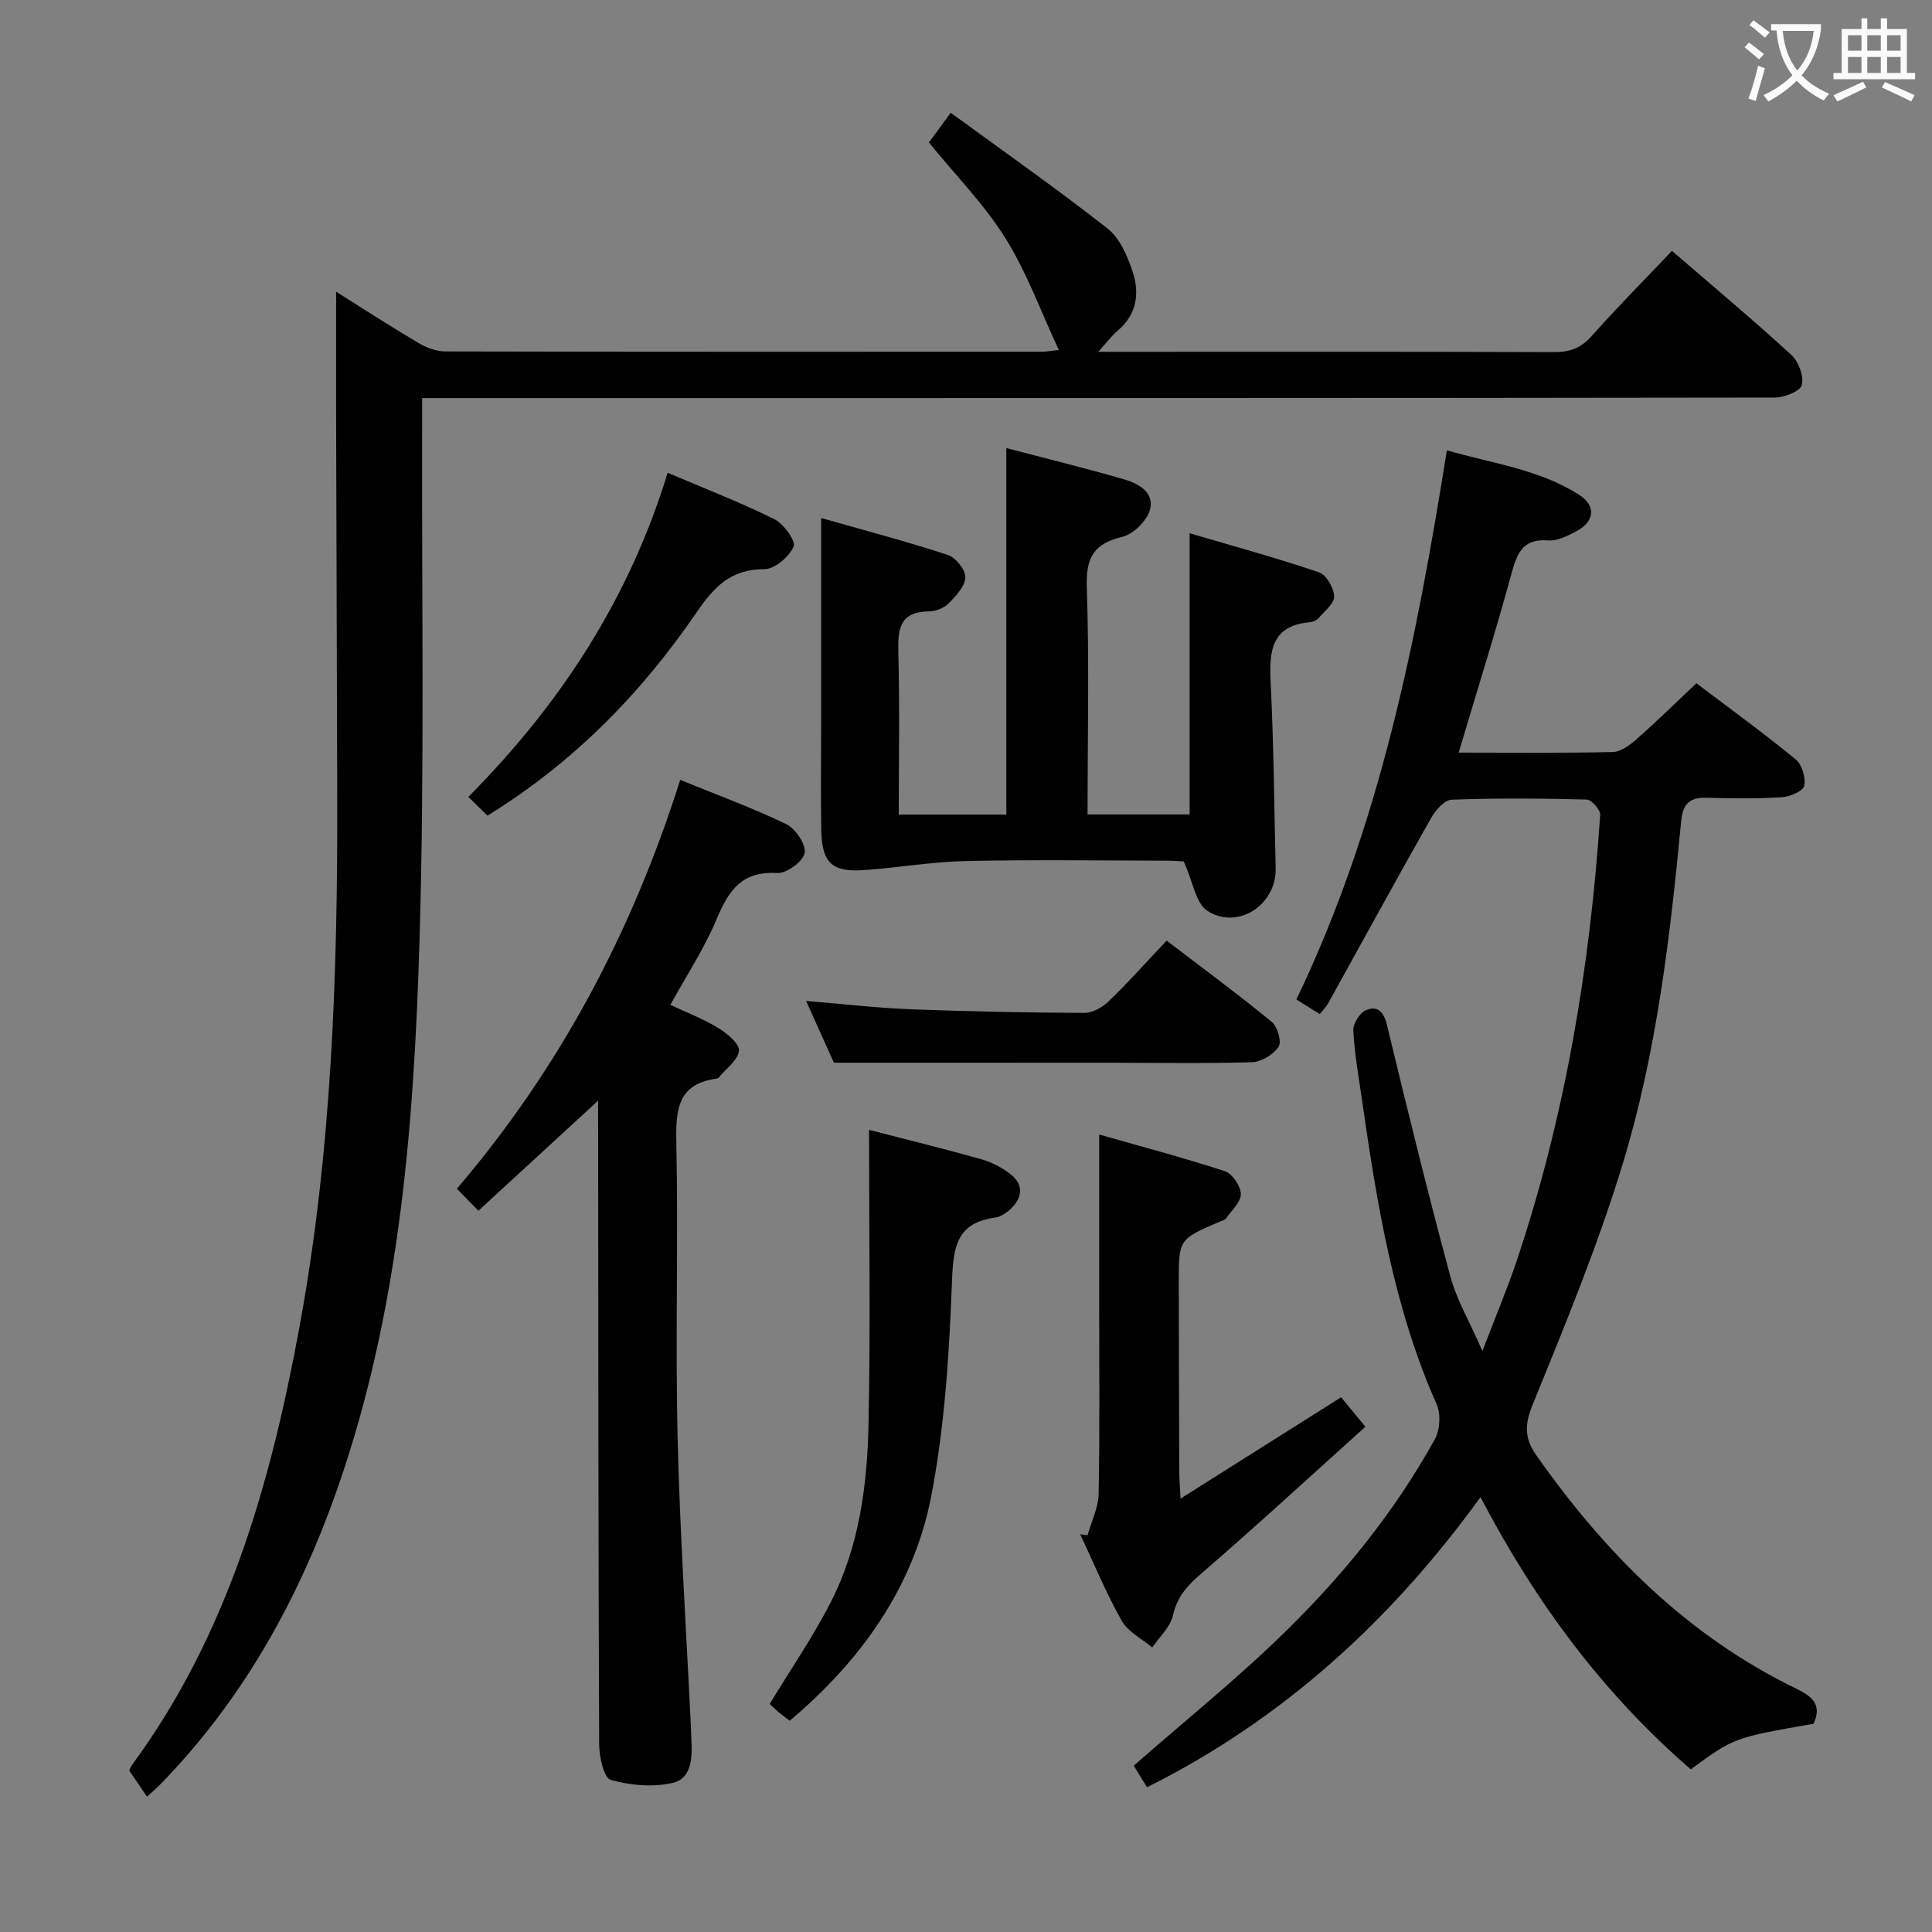 <svg enable-background="new 0 0 400 400" viewBox="0 0 400 400" xmlns="http://www.w3.org/2000/svg"><rect x="0" y="0" width="400" height="400" fill="#808080" stroke="none"/><g fill="#010000"><path d="m30.44 371.99c-1.33-1.96-2.37-3.49-3.68-5.41-.04.09.23-.7.7-1.34 19.67-26.85 28.49-57.86 34.44-89.94 6.76-36.45 8.02-73.32 7.92-110.28-.07-25.99-.16-51.99-.23-77.98-.02-8.74 0-17.48 0-26.64 5.63 3.53 11.3 7.21 17.1 10.64 1.62.96 3.66 1.71 5.5 1.72 41.16.1 82.32.07 123.48.06.81 0 1.61-.15 3.55-.35-3.77-8.08-6.65-16.1-11.06-23.16-4.36-6.97-10.27-12.97-15.84-19.81 1.02-1.38 2.36-3.21 4.52-6.15 11.03 8.06 21.99 15.74 32.5 23.99 2.52 1.98 4.08 5.67 5.15 8.88 1.48 4.47.91 8.89-3.1 12.25-1.2 1.01-2.15 2.32-4 4.37h5.43c29.66 0 59.32-.05 88.99.06 3.26.01 5.55-.87 7.75-3.35 5.28-5.95 10.9-11.61 16.6-17.61 8.52 7.35 16.8 14.28 24.75 21.57 1.49 1.36 2.59 4.39 2.13 6.21-.32 1.28-3.58 2.58-5.53 2.59-83.99.13-167.97.11-251.96.11-9.13 0-18.27 0-28.15 0 0 2.12.01 4.06 0 6-.11 35.49.52 71-.55 106.47-1.11 36.87-3.91 73.64-15.58 109.14-8.07 24.56-19.91 46.73-38.02 65.35-.68.68-1.42 1.32-2.81 2.61z"/><path d="m302 155.82c10.93 0 21.42.12 31.9-.12 1.69-.04 3.57-1.46 4.97-2.69 4.12-3.63 8.04-7.48 12.35-11.55 6.59 4.99 13.73 10.17 20.54 15.74 1.32 1.08 2.15 3.85 1.78 5.52-.25 1.11-3 2.24-4.69 2.34-5.15.32-10.33.25-15.49.11-3.49-.1-4.94 1.19-5.29 4.81-2.28 23.99-5.09 47.99-12.13 71.07-5.17 16.94-11.96 33.42-18.65 49.84-1.69 4.14-1.63 6.96.77 10.38 14.27 20.32 31.37 37.49 54 48.43 3.42 1.66 5.11 3.44 3.43 7.18-16.47 2.88-16.47 2.88-25.43 9.44-18.05-15.59-32.06-34.43-43.54-56.35-18.42 25.42-40.82 45.97-69.04 60.06-1.1-1.78-2.13-3.45-2.75-4.46 10.72-9.41 21.6-18.15 31.51-27.87 12.02-11.79 22.63-24.89 30.82-39.71 1.07-1.93 1.28-5.22.39-7.22-9-20.3-12.43-41.91-15.55-63.62-.66-4.6-1.49-9.2-1.71-13.83-.07-1.39 1.31-3.59 2.58-4.15 2.29-1 3.69.14 4.37 2.97 4.19 17.4 8.46 34.78 13.12 52.06 1.31 4.88 3.99 9.4 6.66 15.51 2.7-7.07 5.14-12.83 7.12-18.74 10.03-29.94 15.17-60.83 17.26-92.26.07-1.04-1.78-3.14-2.78-3.17-9.33-.25-18.67-.32-27.98.03-1.49.06-3.36 2.21-4.27 3.83-7.19 12.7-14.19 25.52-21.27 38.29-.4.71-1 1.31-1.75 2.28-1.69-1.06-3.32-2.08-4.85-3.04 17.3-36.01 24.86-74.21 31.16-113.7 9.28 2.72 19.01 3.88 27.36 9.2 3.67 2.34 3.22 5.65-.75 7.67-1.75.89-3.79 1.93-5.61 1.79-4.97-.38-6.36 2.22-7.52 6.48-3.34 12.31-7.18 24.47-11.04 37.45z"/><path d="m225.17 168.62h21.13c0-19 0-38.03 0-58.22 9 2.65 17.98 5.11 26.79 8.09 1.51.51 3.06 3.22 3.13 4.98.06 1.45-1.96 3.04-3.18 4.47-.4.46-1.15.82-1.77.87-8.13.71-8.51 6.06-8.19 12.56.63 12.79.73 25.61 1.03 38.42.18 7.5-7.76 12.83-14.11 8.81-2.42-1.53-2.98-5.98-4.91-10.24-.25-.01-2-.17-3.74-.17-13.83-.02-27.66-.23-41.48.08-7.03.16-14.04 1.4-21.07 1.88-6.57.44-8.63-1.53-8.76-8.24-.14-7.16-.03-14.33-.03-21.49 0-14.11 0-28.21 0-43.17 8.54 2.43 17.45 4.78 26.2 7.63 1.64.53 3.7 3.08 3.65 4.63-.06 1.87-1.95 3.9-3.47 5.43-.96.97-2.69 1.63-4.08 1.64-6.04.06-6.45 3.65-6.32 8.5.29 11.11.09 22.22.09 33.57h22.27c0-25.33 0-50.37 0-75.88 8.11 2.13 16.14 4.1 24.08 6.38 3.06.88 6.65 2.62 5.66 6.37-.61 2.29-3.43 5.08-5.73 5.63-5.94 1.42-7.55 4.32-7.35 10.37.52 15.46.16 30.96.16 47.1z"/><path d="m123.83 227.88c-8.54 7.86-16.42 15.1-24.78 22.79-1.81-1.85-3.05-3.11-4.46-4.55 21.39-25.09 36.27-53.19 46.24-84.65 7.67 3.13 14.97 5.79 21.93 9.15 1.93.93 4.15 4.2 3.84 5.97-.31 1.75-3.75 4.28-5.66 4.16-7.28-.46-10.07 3.57-12.54 9.48-2.53 6.06-6.21 11.64-9.61 17.82 3.43 1.61 6.84 2.91 9.91 4.78 1.82 1.11 4.43 3.26 4.29 4.71-.19 1.96-2.67 3.71-4.18 5.55-.1.12-.28.21-.44.23-8.06 1.08-8.48 6.4-8.34 13.18.42 20.32-.22 40.65.26 60.97.47 19.93 1.79 39.84 2.74 59.76.05 1 .05 2 .11 3 .21 3.64.06 7.97-3.79 8.88-4.09.96-8.83.55-12.91-.6-1.41-.4-2.38-4.8-2.39-7.37-.18-42.31-.17-84.63-.21-126.94-.02-1.81-.01-3.63-.01-6.32z"/><path d="m244.42 310.27c11.38-7.18 22.15-13.98 33.24-20.98 1.36 1.65 2.88 3.5 5.03 6.1-11.39 10.25-22.5 20.49-33.93 30.36-2.89 2.5-5.04 4.79-5.91 8.69-.53 2.41-2.8 4.45-4.29 6.65-2.15-1.81-5.01-3.22-6.31-5.51-3.25-5.76-5.78-11.92-8.61-17.92.51.06 1.02.13 1.53.19.8-2.86 2.24-5.71 2.29-8.58.25-13.33.11-26.66.11-39.99 0-11.27 0-22.55 0-34.39 8.11 2.31 17.16 4.71 26.05 7.6 1.52.5 3.25 3.07 3.28 4.7.03 1.67-1.89 3.4-3.04 5.04-.25.36-.85.5-1.31.7-8.5 3.63-8.51 3.63-8.5 12.7.02 13.16.06 26.33.11 39.49.03 1.44.15 2.87.26 5.15z"/><path d="m179.93 233.93c8.25 2.13 15.82 3.98 23.31 6.1 2.18.62 4.36 1.77 6.12 3.19 2.55 2.05 2.32 4.67.06 6.9-.91.9-2.18 1.81-3.39 1.97-7.7 1.04-8.64 5.69-8.91 12.7-.57 15.04-1.47 30.24-4.32 44.97-3.65 18.84-14.49 34-29.3 46.51-.84-.65-1.62-1.22-2.36-1.84-.63-.53-1.22-1.12-1.78-1.65 4.29-7.08 8.99-13.91 12.72-21.23 5.84-11.46 7.47-24.1 7.74-36.72.42-20.07.11-40.15.11-60.9z"/><path d="m172.65 220.02c-1.5-3.34-3.58-7.96-5.75-12.78 7.55.62 14.62 1.44 21.71 1.72 11.95.47 23.91.69 35.87.75 1.71.01 3.77-1.15 5.06-2.4 4.05-3.91 7.81-8.13 12-12.57 7.7 5.89 14.89 11.19 21.79 16.85 1.18.97 2.06 4.13 1.38 5.14-1.08 1.61-3.56 3.13-5.5 3.19-9.81.3-19.63.11-29.45.11-18.59-.01-37.2-.01-57.11-.01z"/><path d="m100.93 168.87c-1.16-1.13-2.42-2.37-3.97-3.88 19.25-19.39 33.34-41.2 41.27-67.11 7.58 3.23 14.99 6.1 22.07 9.6 1.94.96 4.51 4.52 4.01 5.68-.92 2.12-3.92 4.68-6.05 4.68-6.89-.01-10.35 3.56-14 8.89-11.42 16.71-25.38 31.06-43.33 42.14z"/></g><path d="m362.1 8.8c1.1.8 2.1 1.6 3.1 2.4l-1 1.1c-1.3-1.1-2.3-2-3-2.5zm1.9 4.8c.5.2.9.4 1.4.5-.6 2.3-1.3 4.5-1.9 6.8l-1.5-.5c.8-2.1 1.4-4.3 2-6.8zm-1-9.4c1.3.9 2.4 1.8 3.4 2.5l-1 1.1c-1.4-1.2-2.4-2.1-3.2-2.6zm3.7 2.2v-1.4h10.3v1.2c-.5 3.6-1.8 6.8-4 9.4 1.5 1.6 3.4 2.8 5.7 3.8-.3.4-.7.8-1.1 1.4-2.3-1.1-4.1-2.5-5.6-4.1-1.6 1.6-3.6 3.1-5.9 4.3-.3-.5-.7-.9-1-1.3 2.4-1.1 4.4-2.5 6-4.1-1.9-2.5-3-5.6-3.3-9.3h-1.1zm8.8 0h-6.4c.3 3.3 1.3 6 3 8.2 2-2.3 3.1-5.1 3.4-8.2z" fill="#fbfafa"/><path d="m385.3 3.8h1.3v2.2h2.8v-2.2h1.3v2.2h4.1v9.1h1.7v1.3h-16.9v-1.3h1.7v-9.1h4.1v-2.2zm.4 13.1.7 1.2c-1.8.9-3.8 1.9-6 2.9-.2-.4-.5-.8-.8-1.3 2.3-1 4.3-1.9 6.1-2.8zm-3.1-6.4h2.8v-3.2h-2.8zm0 4.6h2.8v-3.3h-2.8zm4-4.6h2.8v-3.2h-2.8zm0 4.6h2.8v-3.3h-2.8zm3.7 1.9c2.1.9 4.1 1.8 6.1 2.7l-.7 1.3c-2.2-1.1-4.2-2-6.1-2.9zm3.2-9.7h-2.8v3.2h2.8zm-2.8 7.8h2.8v-3.3h-2.8z" fill="#fbfafa"/></svg>